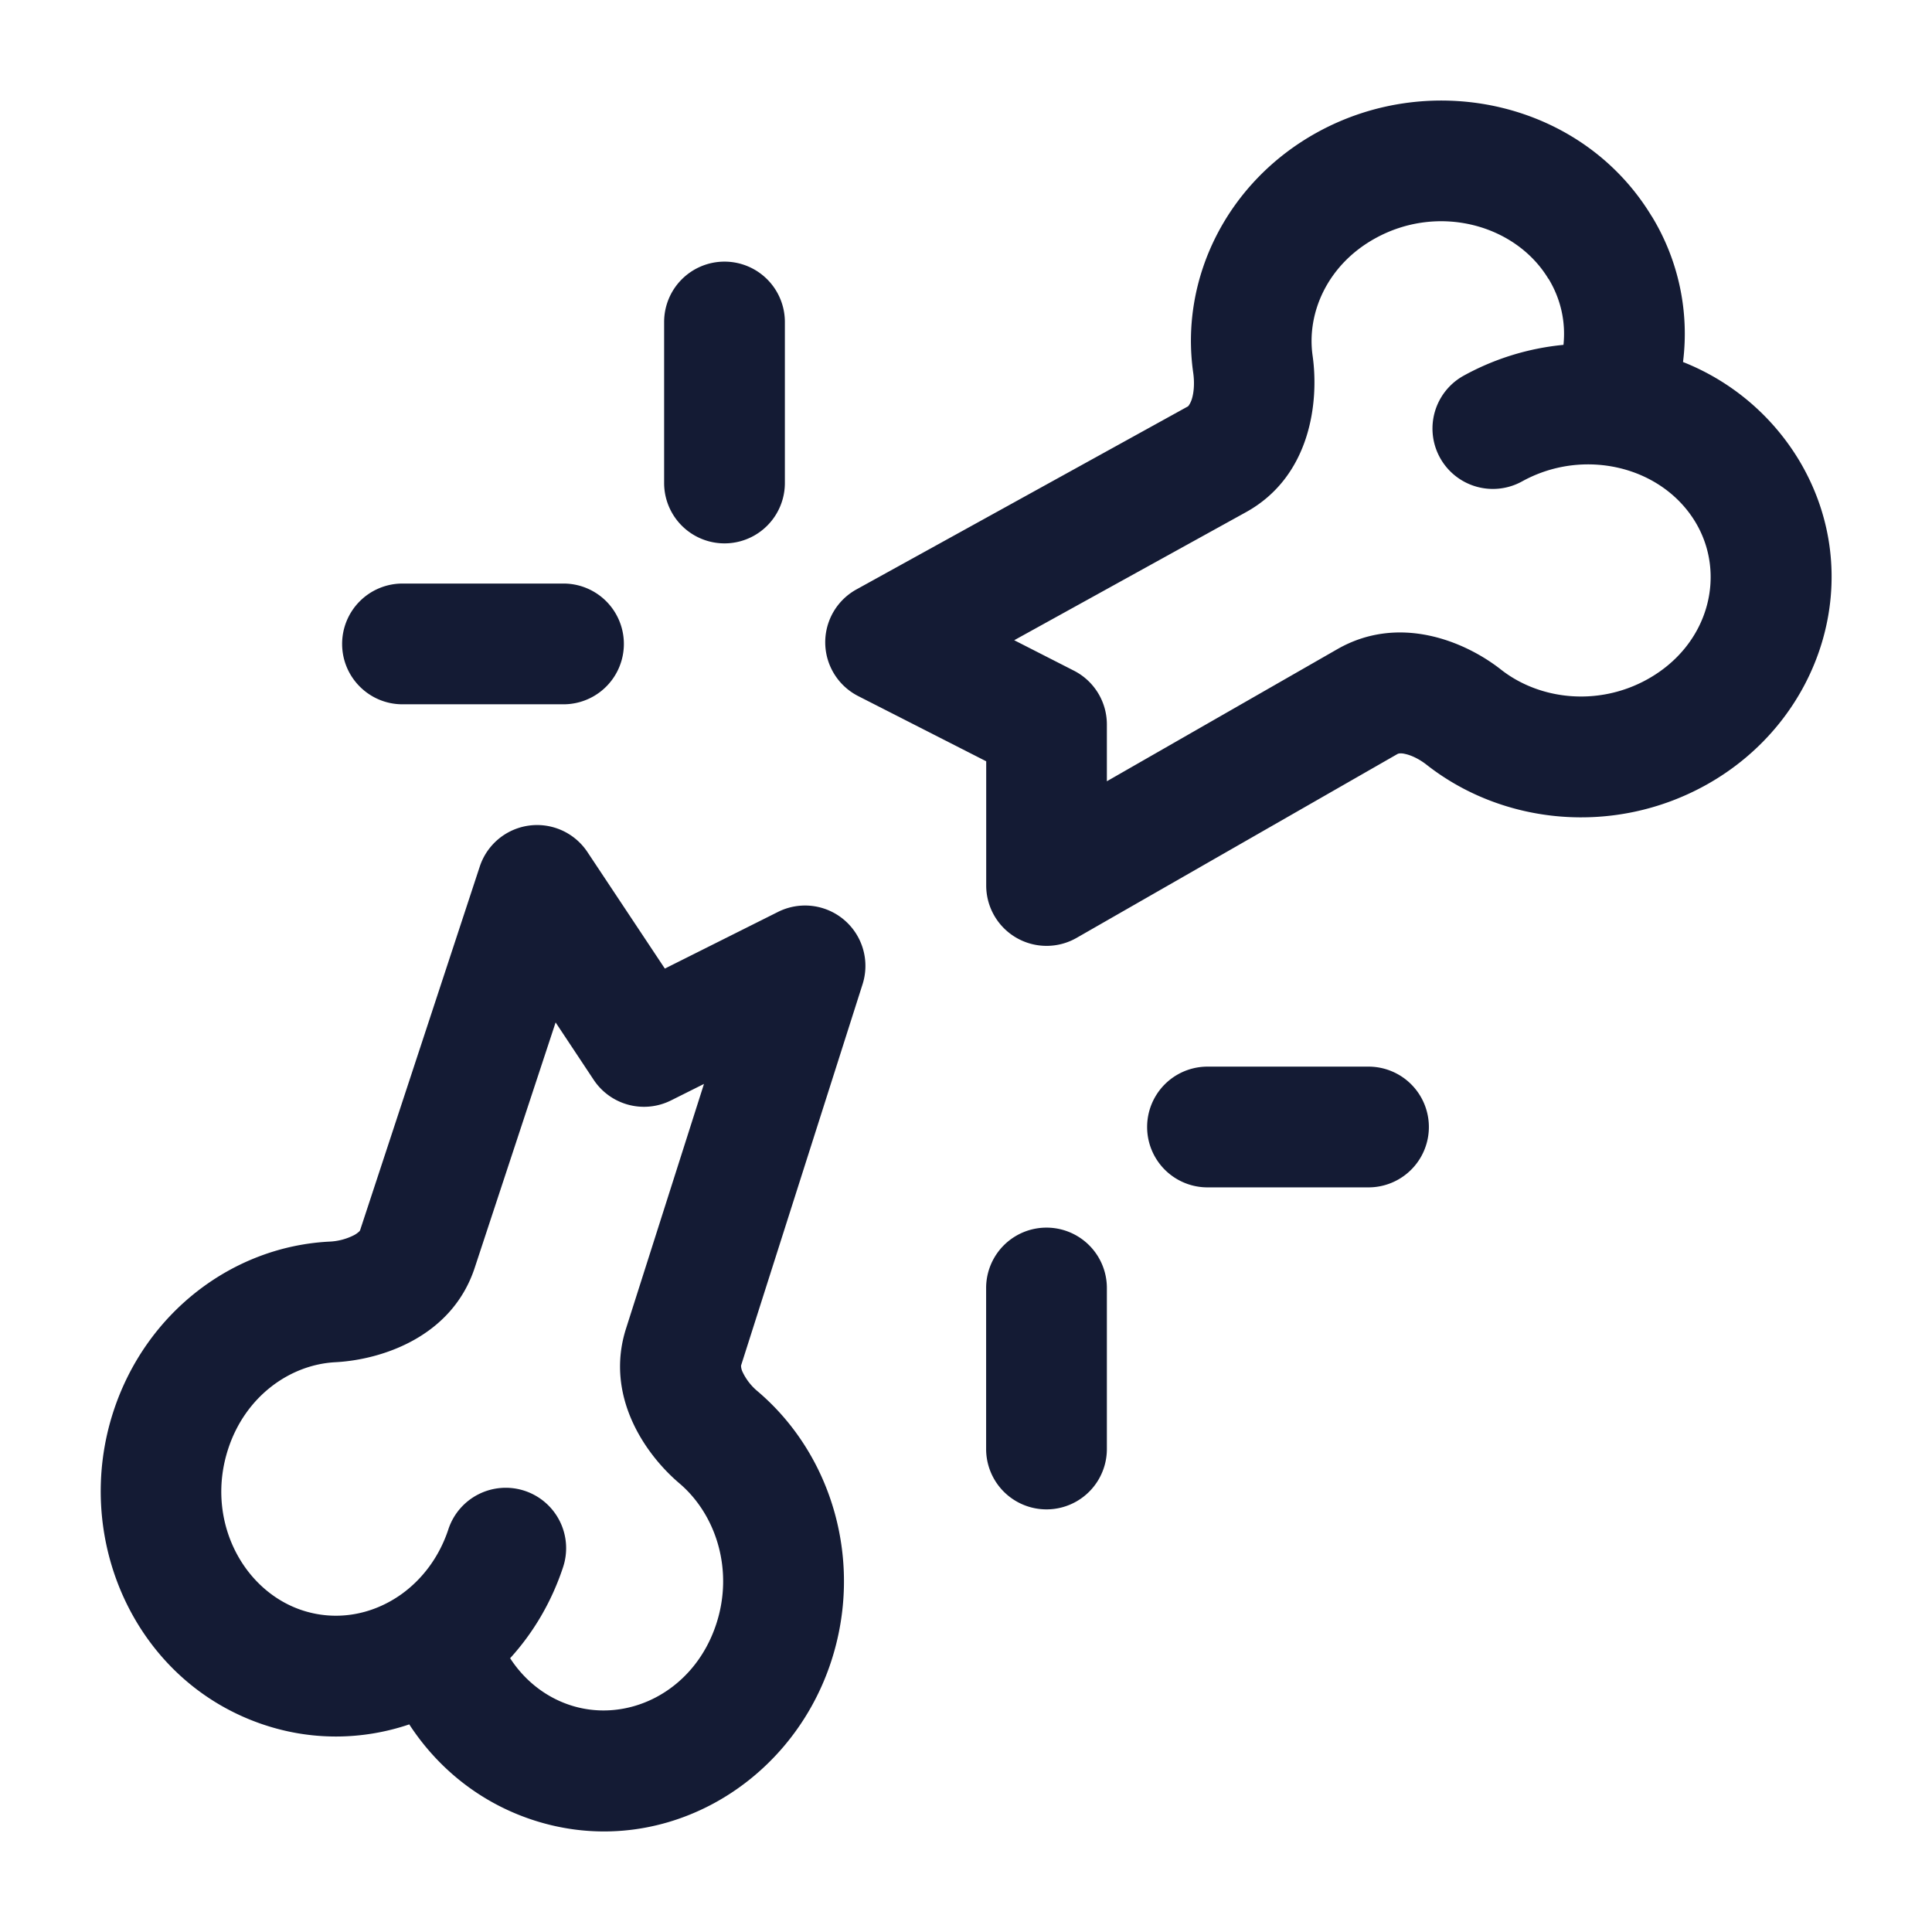 <svg xmlns="http://www.w3.org/2000/svg" width="24" height="24" fill="none"><path fill="#141B34" fill-rule="evenodd" d="M20.52 2.69C19.668 1.276 17.8.851 16.36 1.646c-1.113.615-1.707 1.808-1.537 2.988.018.13.007.25-.02.331a.3.3 0 0 1-.035.071.04.04 0 0 1-.014.014l-4.115 2.272a.75.75 0 0 0 .022 1.325l1.59.81V11a.75.75 0 0 0 1.124.65l3.986-2.284a.1.1 0 0 1 .018-.006.2.2 0 0 1 .072.005c.075.015.174.06.268.133.956.752 2.334.883 3.467.257 1.457-.805 2.024-2.61 1.158-4.045a2.95 2.95 0 0 0-1.437-1.213 2.8 2.8 0 0 0-.386-1.807m-1.284.774c.155.256.214.54.185.82a3.2 3.2 0 0 0-1.24.383.75.75 0 0 0 .726 1.313c.315-.174.664-.237.997-.202.488.052.915.309 1.155.706.392.65.172 1.531-.6 1.957-.607.335-1.333.255-1.814-.123-.453-.356-1.27-.69-2.031-.255L13.75 9.705v-.706a.75.75 0 0 0-.41-.668l-.741-.378 2.878-1.59c.803-.443.91-1.368.829-1.942-.078-.54.19-1.136.777-1.46.788-.436 1.747-.169 2.152.503m-11.938 7.12a.75.75 0 0 0-1.337.18L4.474 15.28a.04.04 0 0 1-.01.016.3.3 0 0 1-.063.046.74.74 0 0 1-.314.082c-1.2.063-2.273.882-2.675 2.1-.518 1.572.25 3.33 1.815 3.884.627.222 1.274.21 1.857.013.34.522.841.942 1.47 1.165 1.58.56 3.248-.36 3.769-1.941.407-1.237.021-2.571-.913-3.363a.7.7 0 0 1-.184-.236.2.2 0 0 1-.02-.069q-.001-.014.001-.018l1.508-4.732a.75.75 0 0 0-1.05-.899l-1.406.704zm-.302 8.883c-.143.433-.37.816-.658 1.132.172.265.42.468.717.573.717.254 1.562-.142 1.843-.996.22-.668.001-1.36-.458-1.75-.434-.369-.927-1.093-.662-1.923l.968-3.038-.41.205a.75.75 0 0 1-.96-.256l-.473-.713-1.005 3.048c-.283.86-1.156 1.143-1.733 1.173-.56.03-1.113.42-1.328 1.072-.285.864.16 1.74.89 2 .433.153.895.073 1.266-.194.254-.184.464-.457.578-.803a.75.75 0 1 1 1.425.47M4.25 7.999c0 .414.336.75.75.75h2a.75.75 0 0 0 0-1.5H5a.75.75 0 0 0-.75.75M9 3.25a.75.75 0 0 0-.75.75v2a.75.75 0 1 0 1.5 0V4A.75.75 0 0 0 9 3.25M12.25 18a.75.75 0 0 0 1.5 0v-2a.75.75 0 0 0-1.5 0zM17 14.75a.75.75 0 0 0 0-1.5h-2a.75.75 0 0 0 0 1.5z" clip-rule="evenodd"/></svg>